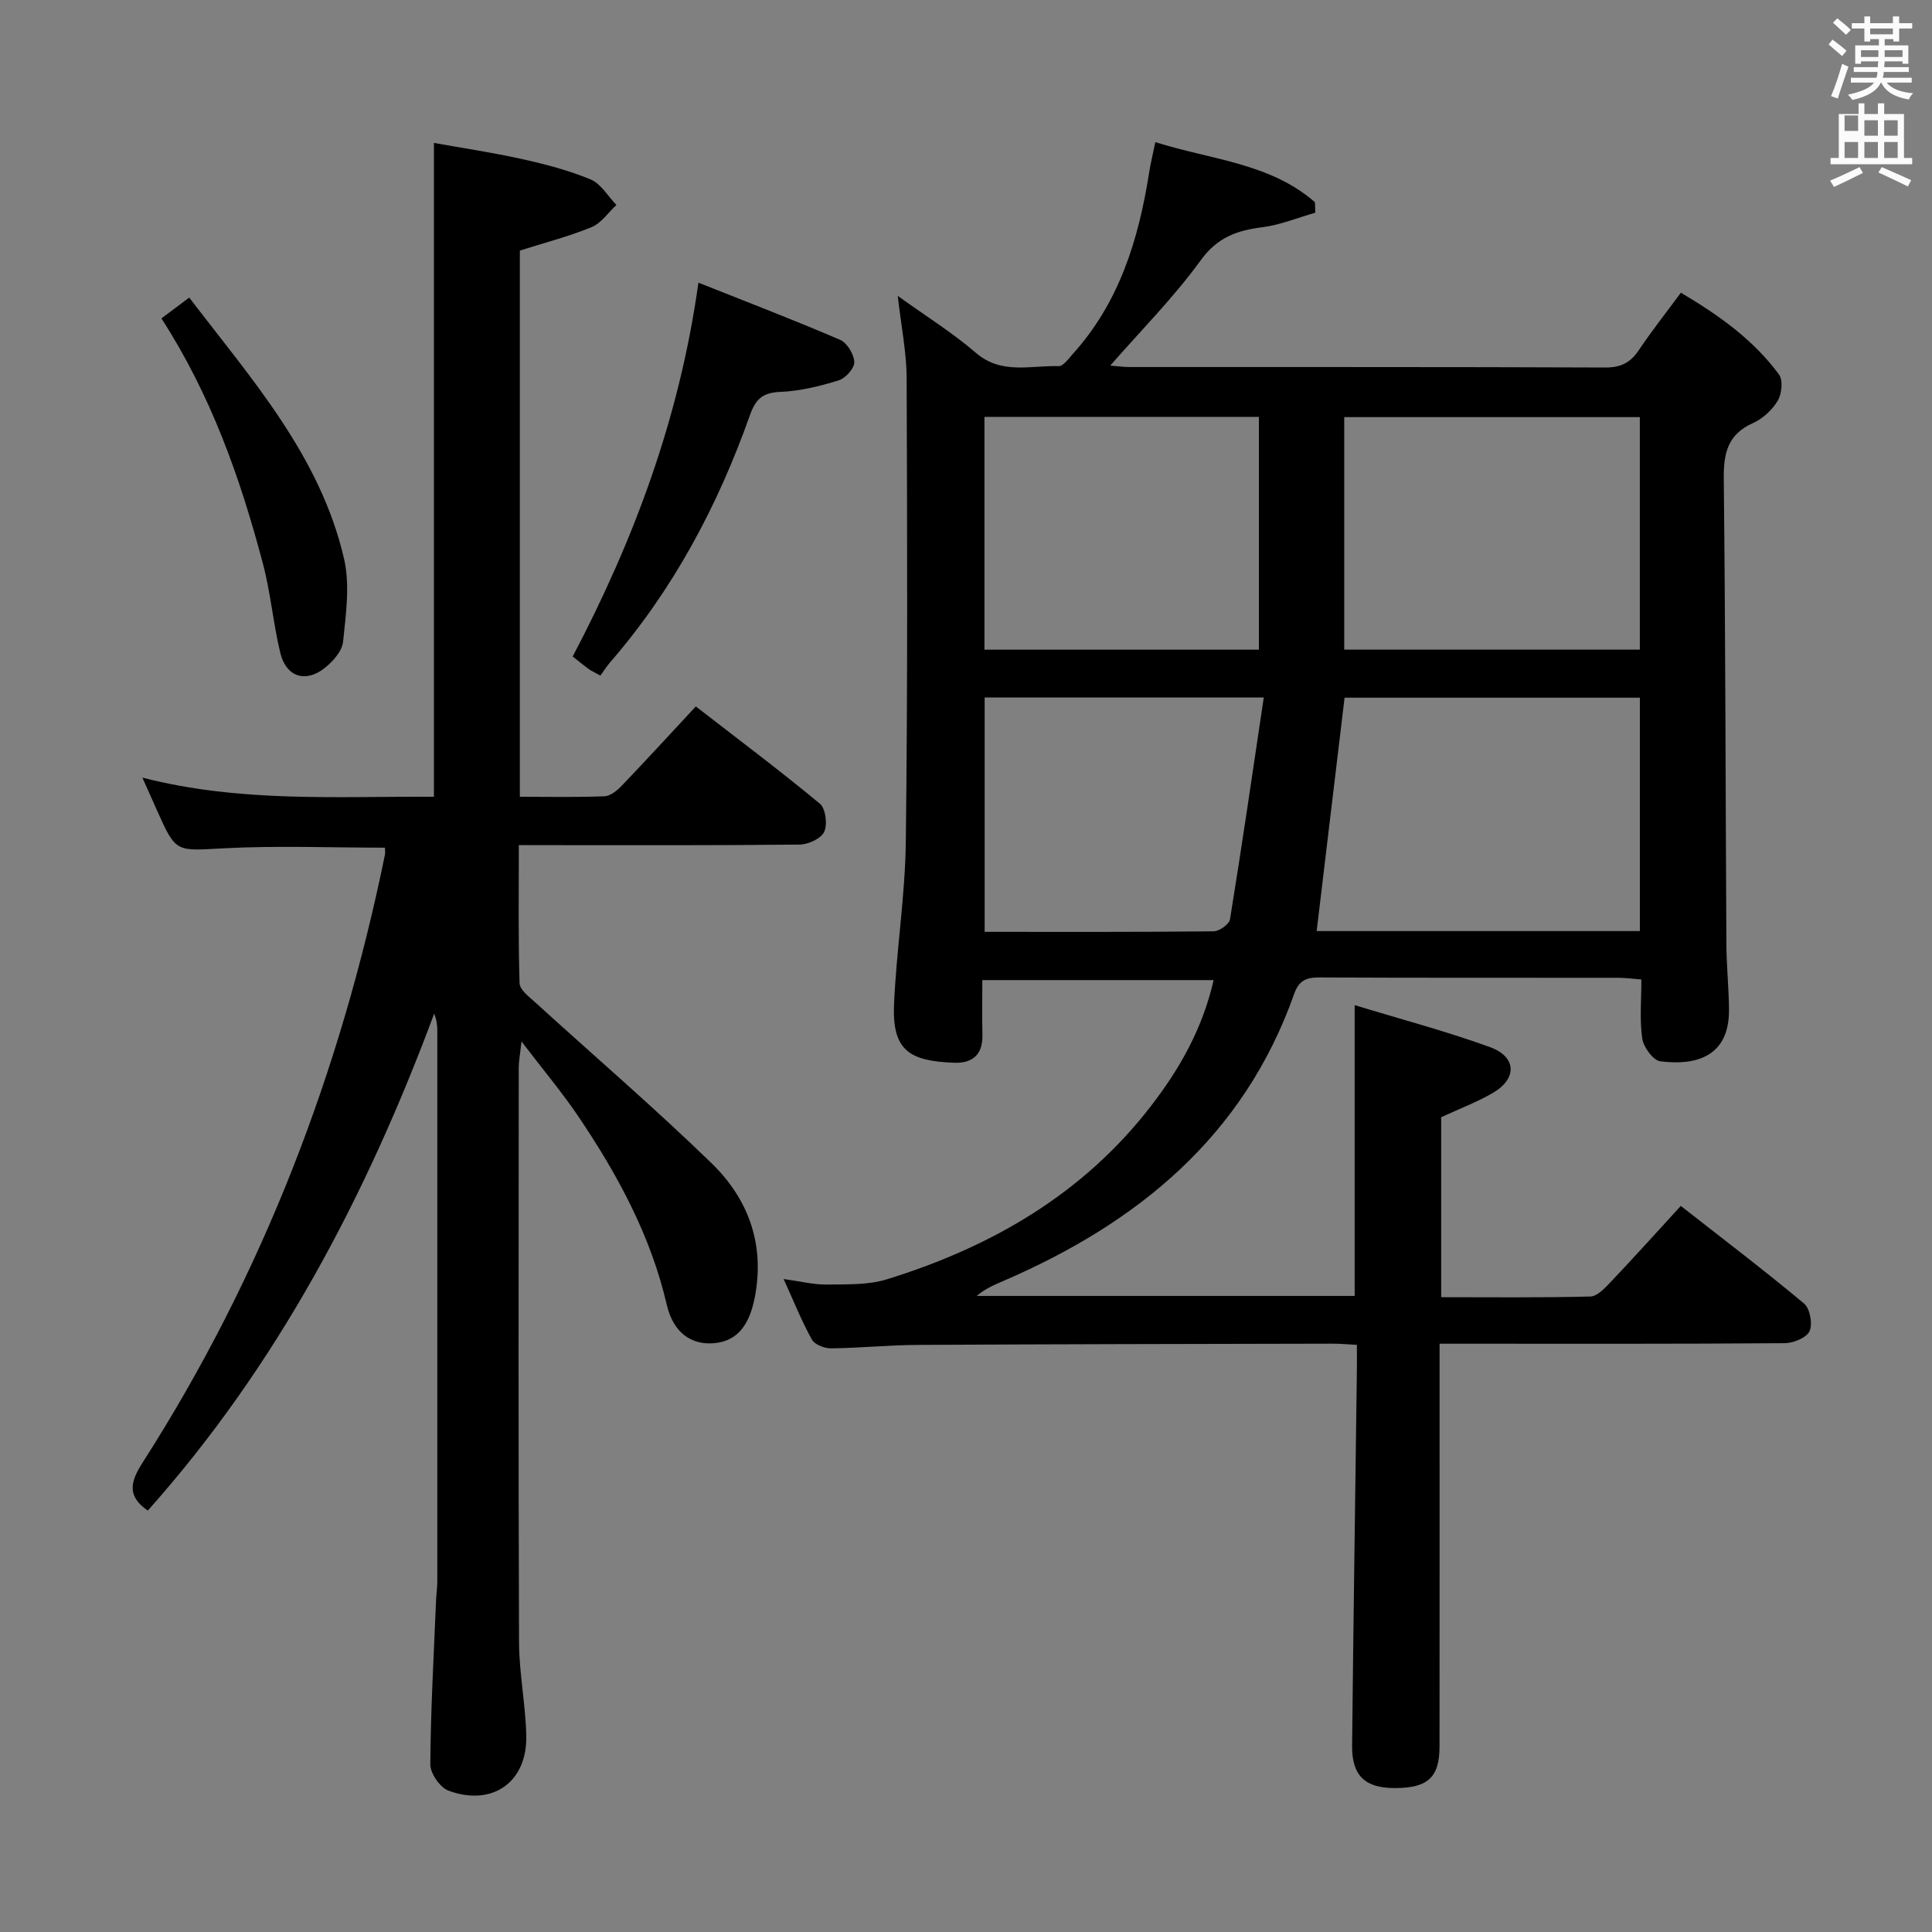<svg enable-background="new 0 0 400 400" viewBox="0 0 400 400" xmlns="http://www.w3.org/2000/svg"><rect x="0" y="0" width="400" height="400" fill="#808080" stroke="none"/><path d="m378.6 9.2.8-1c.9.7 1.9 1.4 2.9 2.3l-.9 1.1c-1.1-.9-2-1.7-2.8-2.4zm.5 10.7c.9-2.1 1.6-4.3 2.3-6.7.4.2.8.4 1.3.6-.7 2.1-1.5 4.3-2.2 6.6zm.4-15.2.9-.9c1 .8 2 1.6 2.8 2.4l-1 1c-1-.9-1.9-1.8-2.7-2.5zm12.5-1.3h1.2v1.4h2.7v1.1h-2.7v2.7h-1.2v-.5h-1.8v1.3h4.9v3.8h-1.2v-.5h-3.7c0 .4-.1.9-.1 1.2h5.1v1h-5.2c0 .5-.1.9-.2 1.2h6v1h-5.2c1.1 1.3 2.9 2 5.5 2.2-.4.4-.7.8-.9 1.3-2.9-.5-4.8-1.6-5.7-3.5h-.1c-.8 1.7-2.7 2.9-5.9 3.6-.2-.4-.6-.8-.9-1.1 2.8-.6 4.6-1.4 5.4-2.5h-4.8v-1h5.3c.1-.3.2-.7.2-1.2h-4.9v-1h5c0-.4 0-.8.1-1.2h-3.6v.5h-1.2v-3.8h4.9v-1.3h-1.8v.5h-1.2v-2.7h-2.6v-1.1h2.6v-1.4h1.2v1.4h4.7v-1.4zm-6.7 8.4h3.6c0-.4 0-.9 0-1.4h-3.6zm1.9-4.7h4.7v-1.2h-4.7zm6.7 3.3h-3.7v1.4h3.7z" fill="#fafbfa"/><path d="m384.7 21.4h1.3v2.2h2.8v-2.2h1.3v2.2h4.1v9.1h1.7v1.3h-16.9v-1.3h1.7v-9.1h4.1v-2.2zm.3 13.2.7 1.2c-1.8.9-3.8 1.9-6 2.9-.2-.4-.5-.8-.8-1.3 2.4-1 4.4-2 6.1-2.8zm-3.1-7.5h2.8v-3.2h-2.8v4.2zm0 5.6h2.8v-3.3h-2.8zm4.1-4.6h2.8v-3.2h-2.8zm0 4.6h2.8v-3.3h-2.8zm3.6 1.9c2.1.9 4.1 1.8 6.1 2.7l-.7 1.3c-2.2-1.1-4.2-2-6.1-2.9zm3.3-9.7h-2.8v3.2h2.8zm-2.8 7.8h2.8v-3.3h-2.8z" fill="#fafbfa"/><g fill="#010000"><path d="m280.93 278.44c-2.06-.11-3.53-.25-4.99-.25-28.66.06-57.32.1-85.97.26-5.98.03-11.96.65-17.94.71-1.35.01-3.36-.78-3.94-1.82-2.08-3.73-3.67-7.74-5.85-12.53 3.52.48 6.2 1.17 8.88 1.14 4.19-.06 8.61.13 12.53-1.09 21.58-6.69 40.52-17.58 54.6-35.81 5.96-7.71 10.7-16 13.02-26.13-15.88 0-31.54 0-47.89 0 0 3.85-.06 7.63.02 11.41.09 4.07-2.14 5.85-5.86 5.7-9-.36-12.86-2.32-12.44-12.05.48-11.28 2.31-22.51 2.44-33.78.39-31.99.29-63.98.17-95.97-.02-5.26-1.11-10.53-1.84-16.97 5.9 4.25 11.35 7.63 16.15 11.77 5.33 4.6 11.36 2.59 17.16 2.78.94.03 2.03-1.52 2.89-2.48 9.66-10.67 13.66-23.73 15.84-37.56.3-1.92.77-3.81 1.29-6.34 11.57 3.65 23.75 4.32 33.04 12.43.03.72.06 1.45.09 2.17-3.65 1.04-7.23 2.54-10.95 3.01-5.26.67-9.31 2.07-12.77 6.83-5.53 7.64-12.27 14.41-18.74 21.82 1.27.1 2.64.29 4.01.3 32.83.02 65.65-.04 98.48.1 3.24.01 5.21-1.01 6.95-3.61 2.66-3.98 5.65-7.75 8.7-11.88 7.9 4.68 15.04 9.76 20.32 16.95.86 1.18.57 4.03-.29 5.45-1.14 1.9-3.11 3.7-5.14 4.61-5.26 2.36-6.07 6.3-6.01 11.59.35 32.15.36 64.31.54 96.47.03 4.48.52 8.96.54 13.45.04 9.62-6.8 11.56-14.22 10.61-1.48-.19-3.48-2.92-3.74-4.7-.57-3.89-.18-7.91-.18-12.24-1.86-.14-3.31-.35-4.76-.35-20.66-.02-41.33.03-61.99-.07-2.71-.01-4.19.71-5.14 3.41-10.44 29.55-32.45 47.45-60.25 59.45-1.88.81-3.76 1.6-5.47 3.08h78.25c0-19.8 0-39.35 0-60.21 9.53 2.91 18.92 5.39 28.01 8.69 5.52 2.01 5.66 6.51.66 9.45-3.24 1.9-6.81 3.24-10.76 5.07v37.26c10.32 0 20.61.12 30.88-.14 1.46-.04 3.06-1.79 4.27-3.06 4.8-5.06 9.46-10.24 14.46-15.7 8.69 6.81 17.27 13.32 25.52 20.21 1.23 1.03 1.81 4.23 1.14 5.72-.62 1.36-3.34 2.48-5.14 2.49-21.83.17-43.66.11-65.49.11-1.79 0-3.58 0-5.97 0v5.85c0 25.83.01 51.66-.01 77.48 0 6.47-2.39 8.66-9.28 8.67-6.13 0-8.88-2.55-8.82-8.76.26-25.47.64-50.94.97-76.42.05-2.01.02-4 .02-6.58zm58.59-85.67c0-16.31 0-32.17 0-48.32-20.68 0-41.04 0-61.14 0-1.94 16.21-3.85 32.18-5.78 48.32zm-61.21-58.27h61.2c0-16.2 0-32.08 0-48.14-20.53 0-40.75 0-61.2 0zm-74.49-48.19v48.2h56.82c0-16.2 0-32.08 0-48.2-19.04 0-37.78 0-56.82 0zm57.83 58.1c-20.37 0-38.95 0-57.79 0v48.52c16.1 0 31.76.06 47.41-.11 1.18-.01 3.23-1.47 3.39-2.49 2.44-15.02 4.63-30.08 6.99-45.92z"/><path d="m30.6 312.75c-4.44-3.06-3.59-6.01-1.01-10.04 24.76-38.67 40.91-80.81 50.1-125.71.1-.48.01-.99.01-1.5-11.15 0-22.29-.45-33.38.13-9.89.52-9.86 1.03-13.8-7.82-.87-1.96-1.75-3.91-3.04-6.81 20.34 5.22 40.36 3.85 60.36 3.96 0-44.96 0-89.66 0-135.37 5.71 1.03 12 1.96 18.18 3.33 4.84 1.07 9.7 2.34 14.26 4.23 2.14.89 3.58 3.47 5.34 5.29-1.7 1.57-3.14 3.77-5.15 4.59-4.7 1.93-9.68 3.21-14.84 4.85v113.08c6 0 11.77.13 17.53-.1 1.23-.05 2.63-1.21 3.59-2.21 5.04-5.27 9.97-10.64 15.31-16.39 8.75 6.78 17.38 13.25 25.67 20.12 1.2.99 1.63 4.27.92 5.82-.64 1.41-3.3 2.64-5.08 2.66-17.33.19-34.66.12-51.99.12-1.82 0-3.64 0-6.16 0 0 9.71-.14 19.16.15 28.58.04 1.38 2 2.84 3.3 4.02 12.16 11.07 24.65 21.8 36.44 33.24 7.62 7.4 11.08 16.78 8.97 27.73-1.13 5.9-3.71 9.12-8.41 9.54-4.79.43-8.49-2.21-9.83-7.98-3.33-14.35-10.21-26.98-18.33-39.01-3.33-4.93-7.18-9.5-11.74-15.48-.3 2.78-.57 4.09-.57 5.4-.02 39.66-.09 79.32.06 118.97.02 6.45 1.36 12.89 1.5 19.35.22 9.61-6.97 14.74-16.08 11.41-1.76-.64-3.8-3.59-3.79-5.46.08-11.3.72-22.6 1.19-33.9.05-1.33.26-2.65.26-3.98.01-37.99.01-75.98 0-113.97 0-1.13-.12-2.26-.65-3.57-14.04 37.72-32.47 72.8-59.29 102.88z"/><path d="m124.3 139.88c-1.38-.77-1.99-1.04-2.51-1.43-1.06-.78-2.07-1.62-3.22-2.53 12.69-24.16 22.11-49.3 26.03-77.4 9.82 3.91 19.66 7.68 29.34 11.84 1.45.62 2.88 3.01 2.93 4.61.04 1.28-1.83 3.36-3.24 3.79-3.92 1.2-8.04 2.22-12.11 2.38-3.63.14-5.08 1.51-6.25 4.8-6.65 18.78-15.89 36.15-29.04 51.29-.64.76-1.17 1.61-1.93 2.65z"/><path d="m33.42 65.92c2.14-1.6 3.71-2.77 5.76-4.31 12.91 16.9 27.13 32.8 32.05 54.07 1.26 5.44.38 11.49-.2 17.19-.2 1.97-2.16 4.14-3.88 5.49-3.96 3.09-7.94 1.73-9.12-3.19-1.47-6.12-2-12.48-3.62-18.56-4.68-17.69-10.75-34.85-20.99-50.69z"/></g></svg>